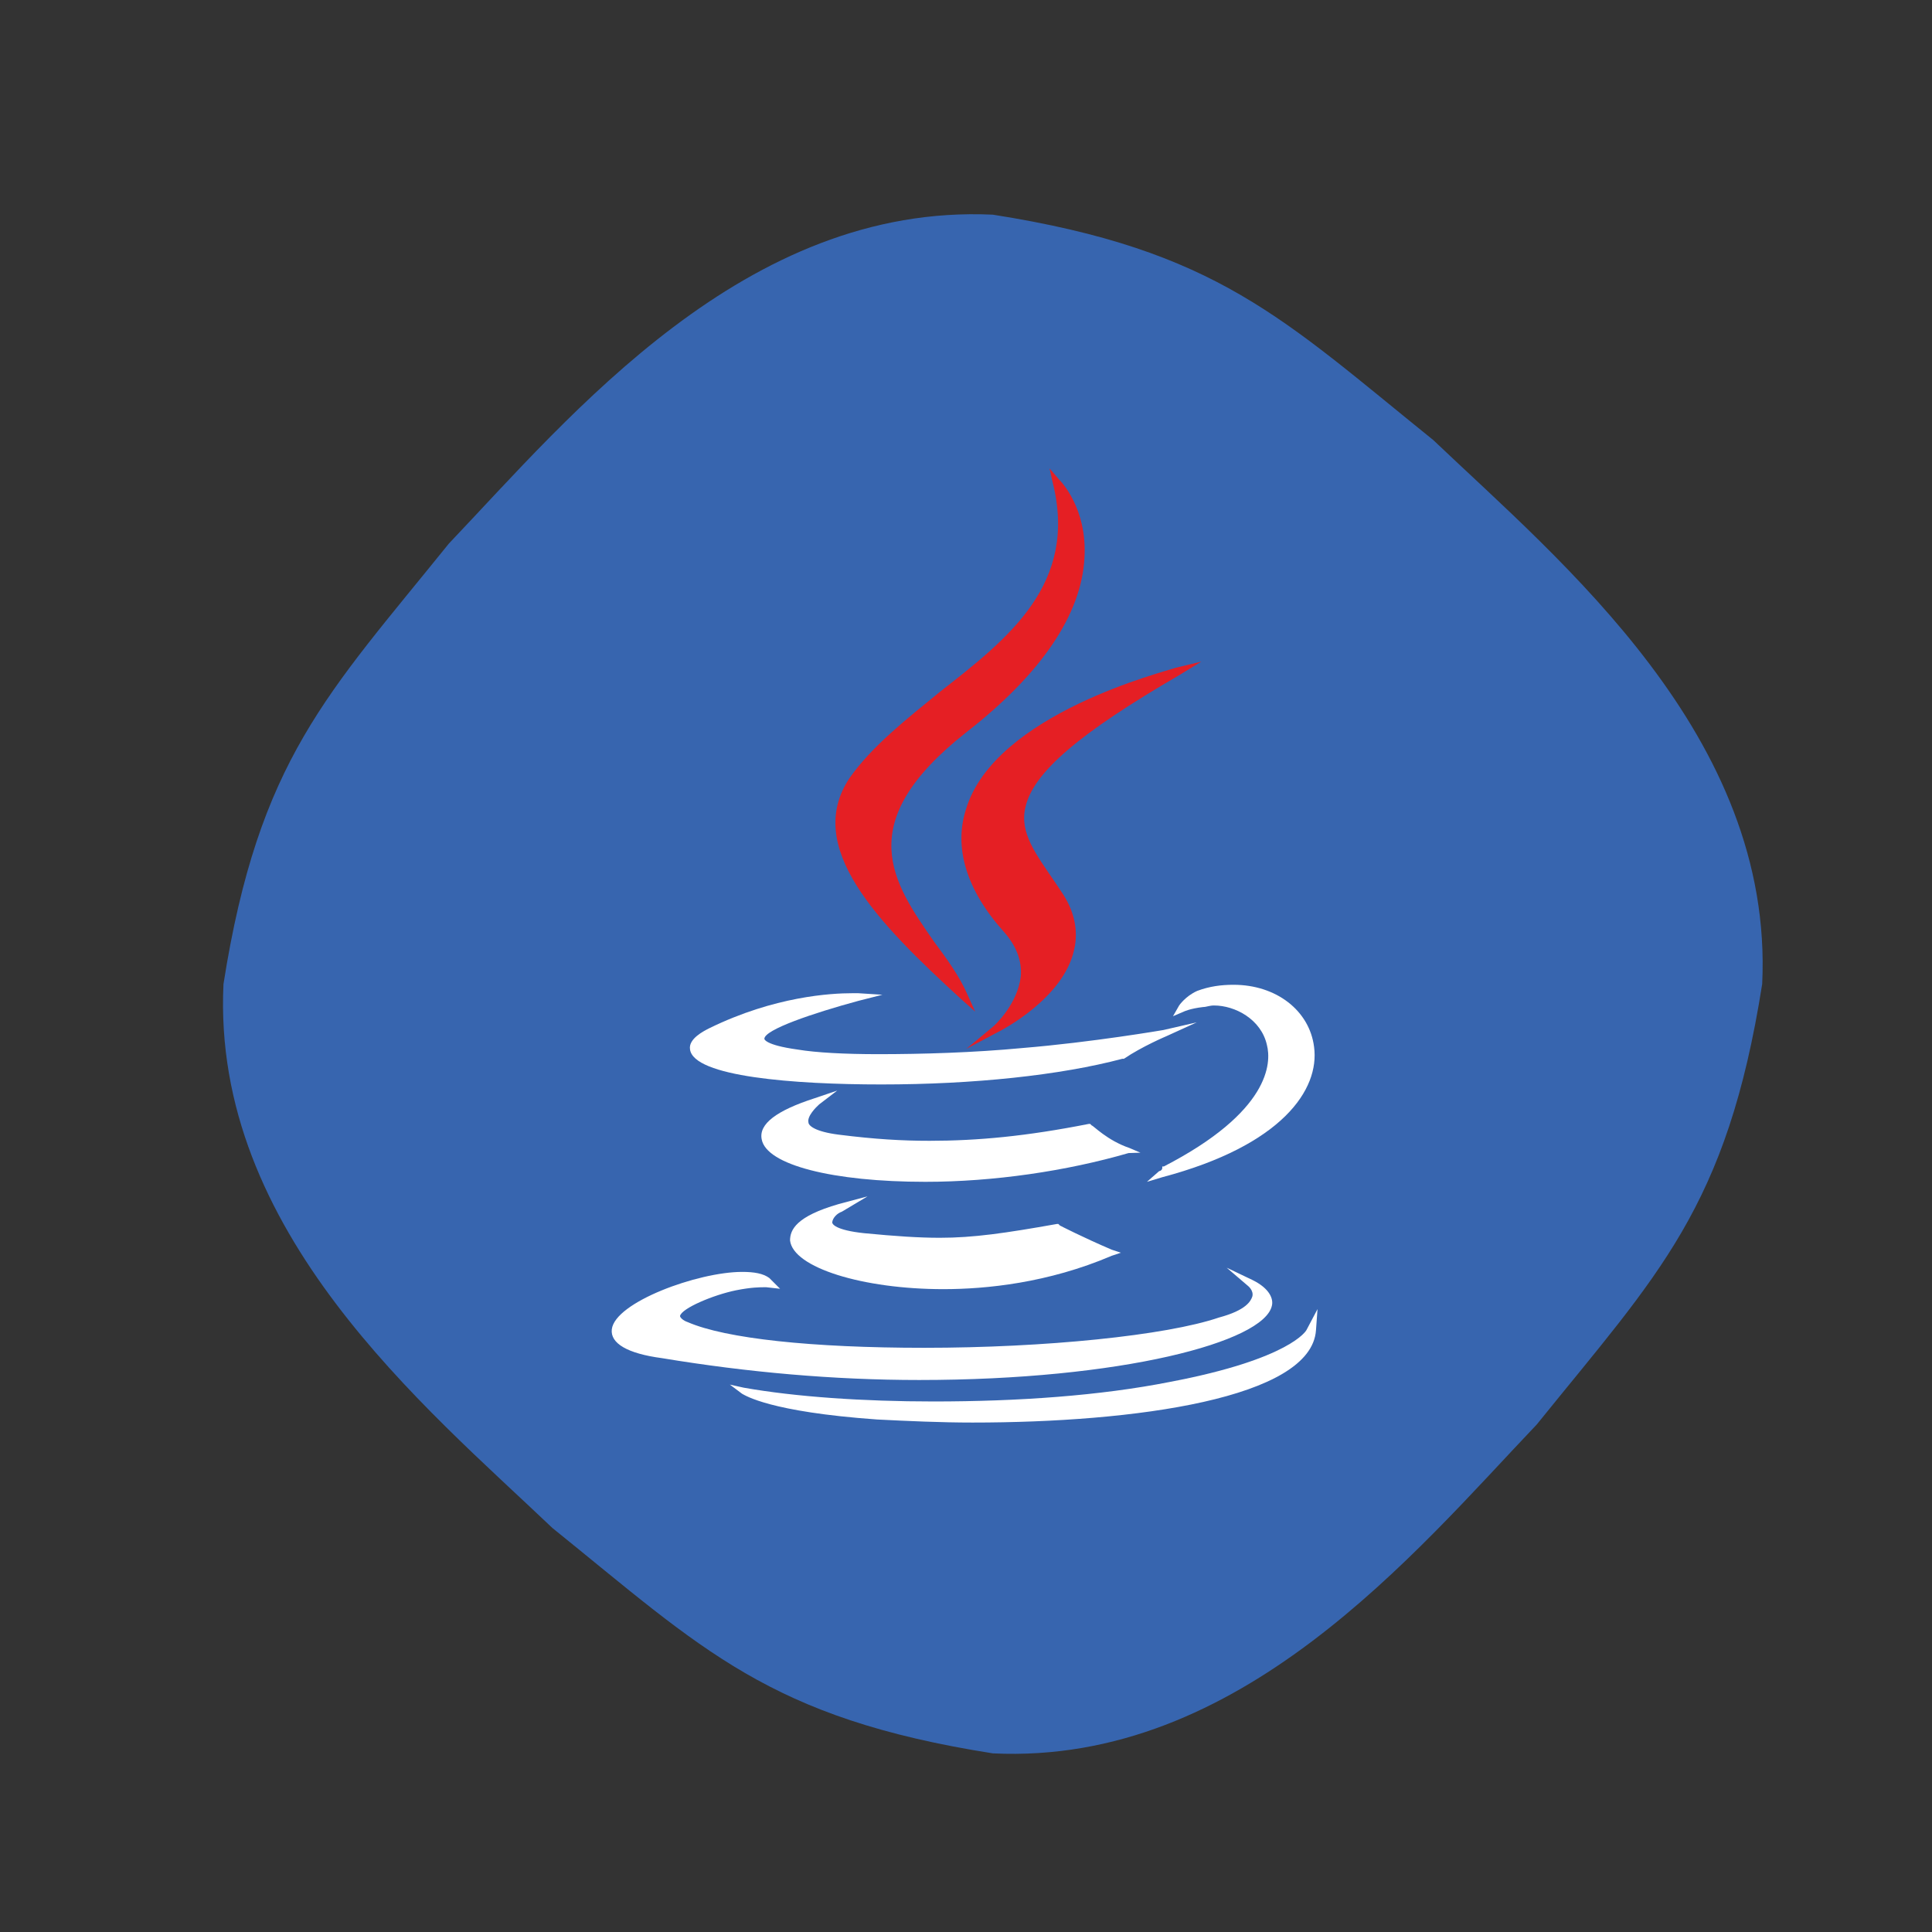 <?xml version="1.0" ?><svg enable-background="new 0 0 504 504" id="Layer_1" version="1.1" viewBox="0 0 504 504" xml:space="preserve" xmlns="http://www.w3.org/2000/svg" xmlns:xlink="http://www.w3.org/1999/xlink"><rect x="0" y="0" width="504" height="504" fill="#333333" stroke="none"/><path d="M459.7,256.7c-9.2,58.5-27.1,75.6-58.8,114.9c-31.7,33.3-77.3,88.9-141.9,85.8  c-58.5-9.2-75.6-27.1-114.9-58.8c-33.3-31.7-88.9-77.3-85.8-141.9c9.2-58.5,27.1-75.6,58.8-114.9C148.8,108.5,194.4,53,259,56  c58.5,9.2,75.6,27.1,114.9,58.8C407.2,146.5,462.8,192.1,459.7,256.7z" fill="#3765AF"/><g><path d="M219.6,316.1l6.7-4l-7.5,2c-11.1,3.2-12.7,6.7-12.7,9.5c0.8,7.1,19,12.7,40,12.7c11.1,0,27.3-1.6,43.9-8.7   l2.4-0.8L290,326c-7.5-3.2-13.5-6.3-13.5-6.3l-0.4-0.4h-0.4c-13.5,2.4-21.8,3.6-30.5,3.6c-5.5,0-11.5-0.4-19.8-1.2   c-7.5-0.8-8.3-2.4-8.3-2.8C217.2,317.7,218.4,316.5,219.6,316.1z" fill="#FFFFFF"/><path d="M297.5,300.7l-2.8-1.2c-5.9-2-9.5-5.9-9.9-5.9l-0.4-0.4h-0.4c-16.2,3.2-28.9,4.4-41.5,4.4   c-7.1,0-14.2-0.4-23.7-1.6c-6.3-0.8-7.9-2.4-7.9-3.2c-0.4-1.6,2-4,2.8-4.7l4.7-3.6l-5.9,2c-9.9,3.2-14.6,6.7-13.8,10.7   c1.2,6.7,18.6,11.1,42.7,11.1c17.8,0,36.8-2.8,53-7.5L297.5,300.7L297.5,300.7z" fill="#FFFFFF"/><path d="M252,211.1c-3.2,9.9,0,21,9.9,32c3.2,3.6,4.7,7.5,4.4,11.5c-0.8,7.5-7.1,13.1-7.1,13.1l-7.1,5.9l8.3-4.4   c0.8-0.4,17-8.7,19.8-21.4c1.2-5.1,0-10.3-3.2-15l-1.6-2.4c-5.1-7.5-9.5-13.1-7.9-19.8c2-9.1,14.2-19.4,40-34.4l5.9-3.6l-6.7,1.6   C304.4,175.1,259.5,186.1,252,211.1z" fill="#e51f24"/><path d="M239.8,360c52.6,0,90-9.9,92-19.4c0.4-1.6-0.4-4.4-5.1-6.7l-6.7-3.2l5.5,4.7c0,0,1.6,1.2,1.2,2.8   c-0.4,1.2-1.6,3.6-8.7,5.5c-13.8,4.7-45.5,7.9-76.9,7.9c-29.3,0-51.8-2.4-61.7-6.7c-1.2-0.4-2-1.2-2-1.6c0.4-2,8.7-5.5,14.6-6.7   c4-0.8,6.3-0.8,7.5-0.8c0.4,0,0.4,0,0.4,0l3.6,0.4l-2.8-2.8c-1.6-1.2-4-1.6-7.1-1.6c-11.5,0-33.2,7.9-34,15   c-0.4,3.6,4,6.3,13.1,7.5C195,358,217.6,360,239.8,360L239.8,360z" fill="#FFFFFF"/><path d="M229.9,282.9c24.1,0,46.7-2.4,62.9-6.7h0.4c4.7-3.2,11.1-5.9,11.1-5.9l7.9-3.6l-8.7,2   c0,0-18.6,3.2-36.8,4.7c-12.7,1.2-26.1,1.6-37.6,1.6c-8.7,0-16.2-0.4-21-1.2c-8.7-1.2-8.7-2.8-8.7-2.8c0-2.4,12.7-6.7,24.5-9.9   l6.3-1.6l-6.3-0.4c0,0-0.8,0-1.6,0c-5.5,0-20.2,0.8-37.2,9.1c-1.6,0.8-5.5,2.8-5.1,5.5C180.8,280.9,207.3,282.9,229.9,282.9z" fill="#FFFFFF"/><path d="M307.6,262.3l-1.6,2.8l2.8-1.2c0,0,1.6-0.8,5.1-1.2c0.8,0,1.6-0.4,2.8-0.4c5.5,0,12.3,3.6,13.8,10.3   c1.2,4.7,0.8,17.4-26.9,31.7h-0.4v0.4c0,0.4-0.4,0.8-0.8,0.8l-3.2,2.8l4-1.2c31.3-8.3,41.1-22.9,39.6-34c-1.2-9.5-9.9-16.2-21-16.2   c-3.2,0-6.3,0.4-9.5,1.6C309.2,259.9,307.6,262.3,307.6,262.3z" fill="#FFFFFF"/><path d="M250.8,260.7l3.6,3.2l-2-4.4c-2-4.7-5.5-9.5-8.7-13.8c-10.7-15.4-21.8-30.9,8.3-54.6   c19.8-15.4,30.1-30.9,30.9-45.5c0.8-13.1-6.3-20.2-6.7-20.6l-2.4-2.8l0.8,3.6c6.7,26.5-11.5,40.7-29.3,54.6   c-8.7,7.1-17.8,14.2-23.7,22.6C209.7,220.9,228.7,240.5,250.8,260.7z" fill="#e51f24"/><path d="M340.8,347c0,0-4,7.5-35.6,13.5c-18.2,3.6-39.6,5.1-61.7,5.1c-18.2,0-36-1.2-49.5-3.6l-3.6-0.8l3.2,2.4   c0.8,0.4,7.1,4.7,35.2,6.7c7.9,0.4,16.6,0.8,24.9,0.8l0,0c42.3,0,88.4-6.3,89.6-24.1l0.4-5.5L340.8,347z" fill="#FFFFFF"/></g></svg>